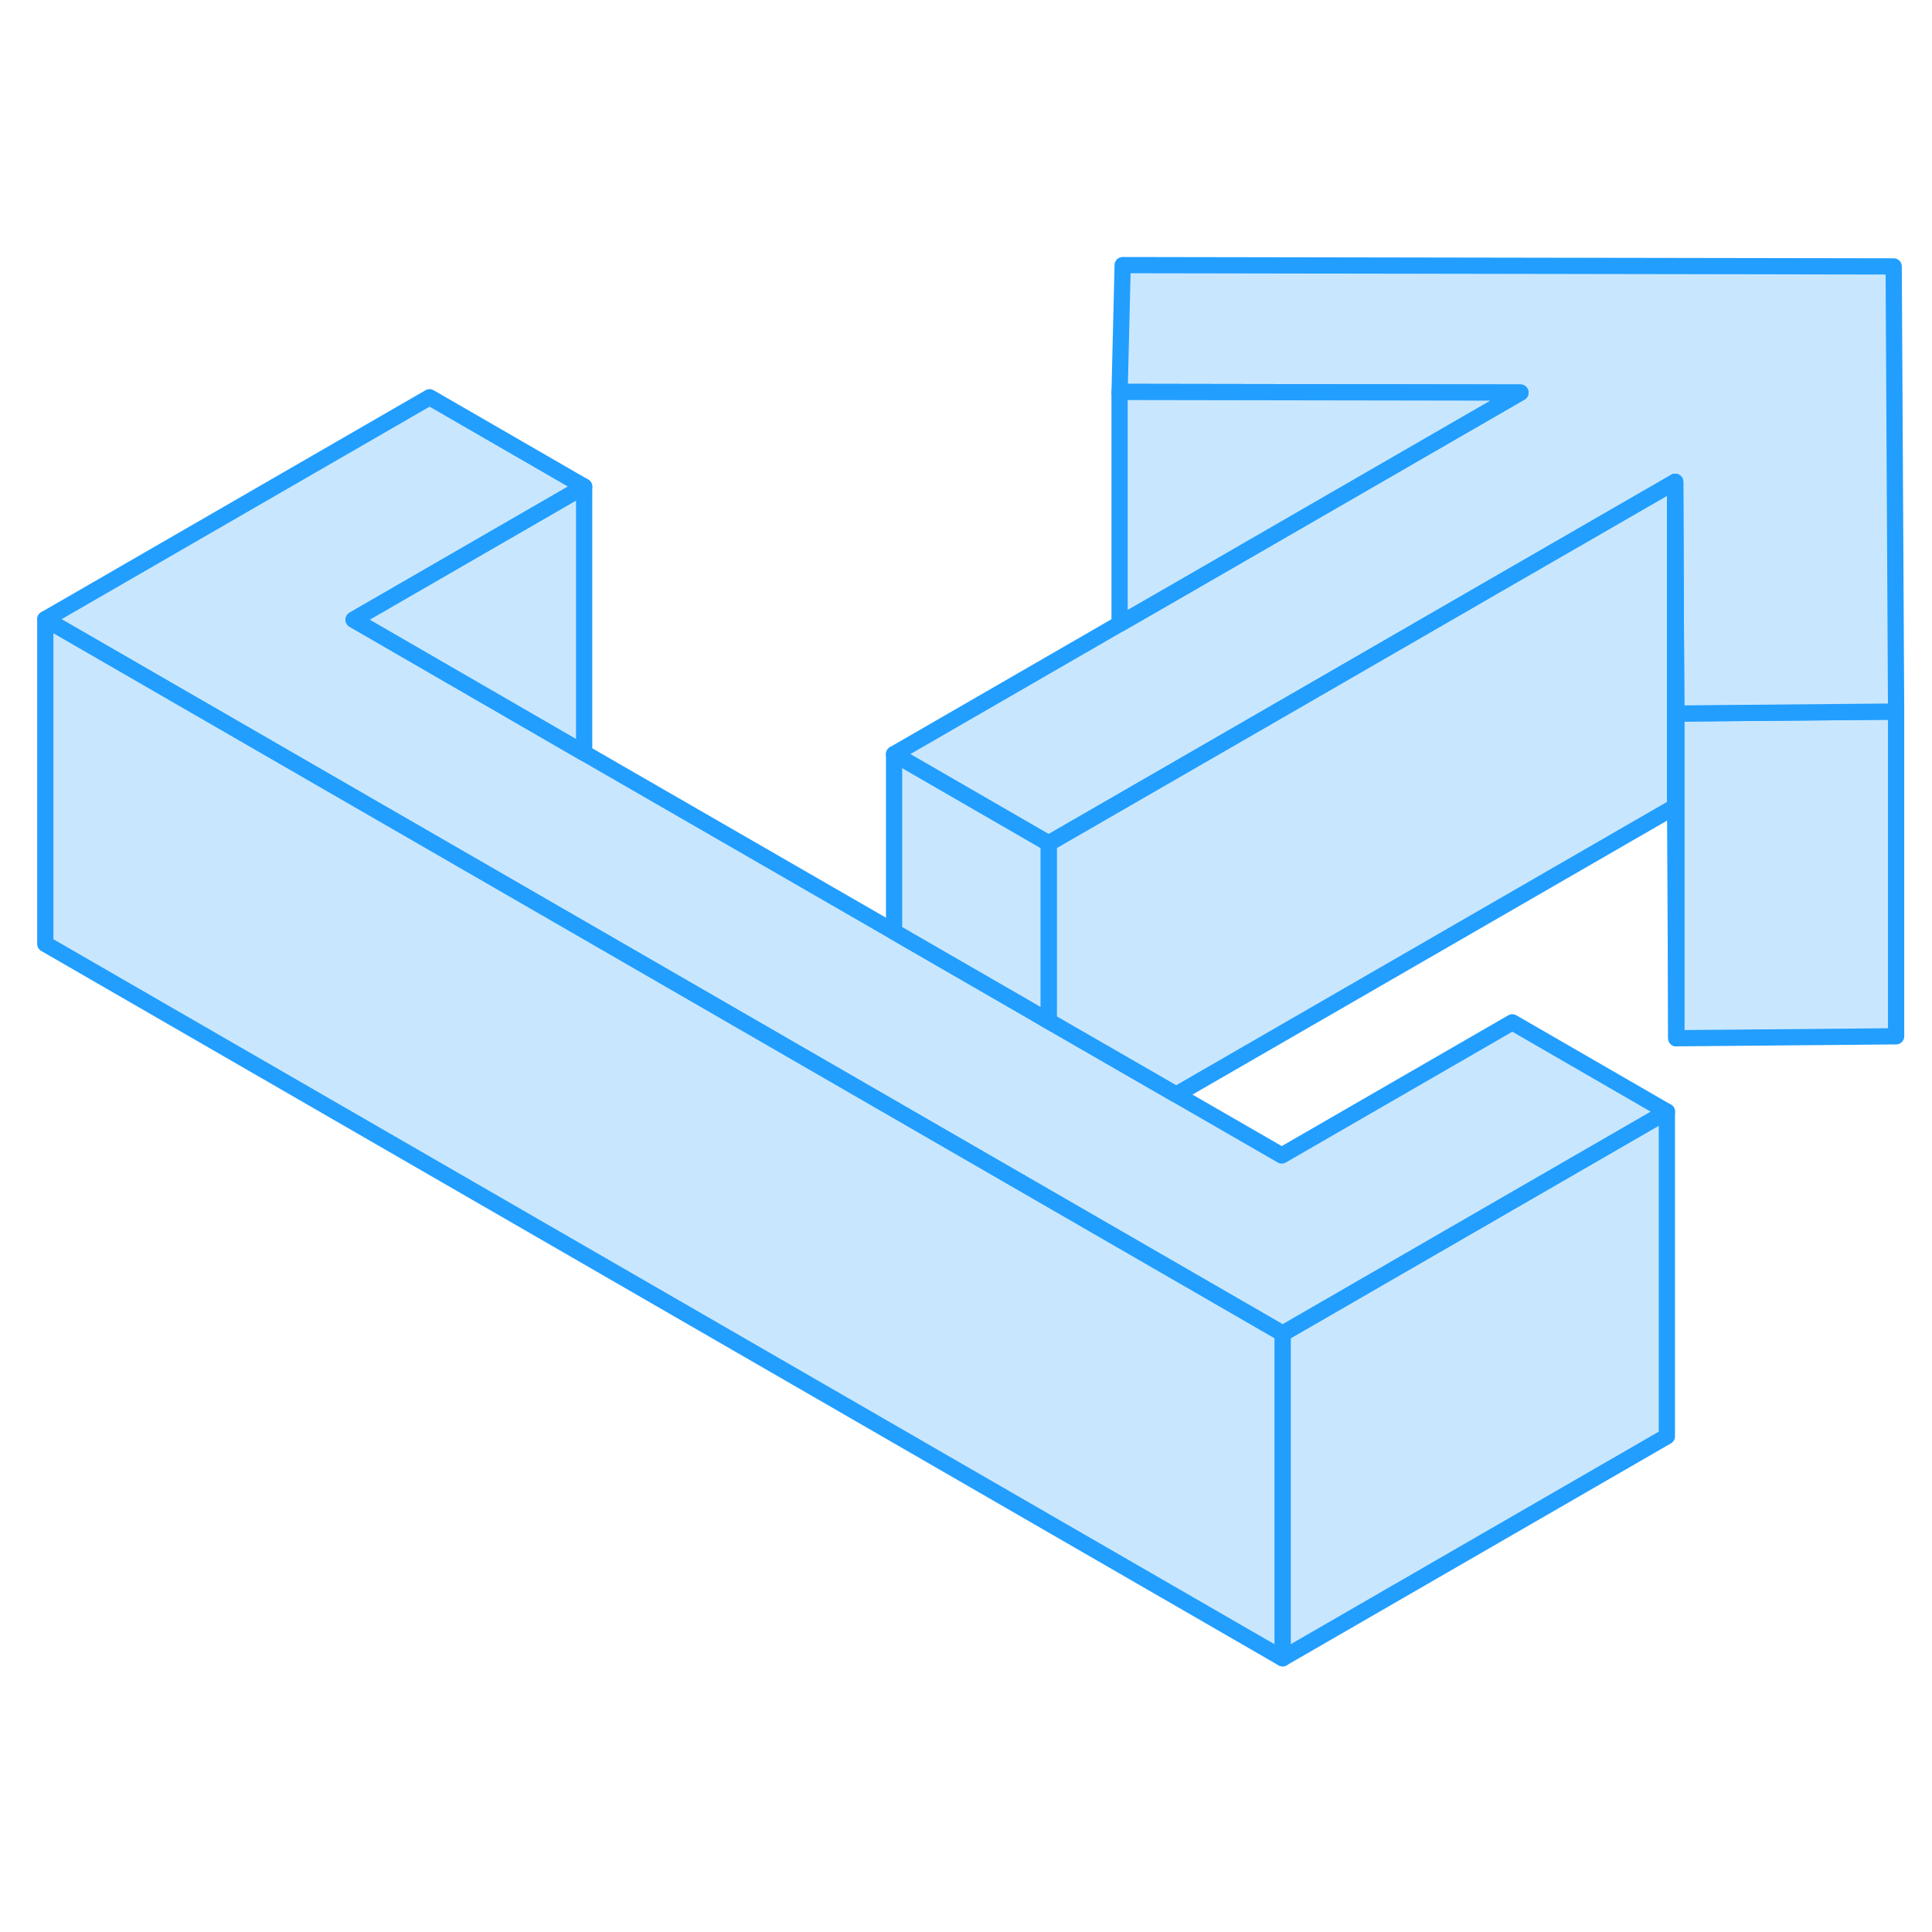 <svg width="48" height="48" viewBox="0 0 119 91" fill="#c8e7ff" xmlns="http://www.w3.org/2000/svg" stroke-width="1px" stroke-linecap="round" stroke-linejoin="round"><path d="M116.79 29.83V49.83L103.25 49.95V29.95L116.68 29.83H116.79Z" stroke="#229EFF" stroke-linejoin="round"/><path d="M102.67 54.47V74.47L79 88.14V68.14L102.67 54.47Z" stroke="#229EFF" stroke-linejoin="round"/><path d="M116.79 29.83H116.68L103.25 29.95L103.21 22.39L103.18 15.68L91.6 22.36L78.11 30.15L64.59 37.95L55.07 32.45L68.96 24.43L69.1 24.35L72.61 22.33L93.65 10.18L68.96 10.14L69.15 2.33L116.64 2.41L116.79 29.83Z" stroke="#229EFF" stroke-linejoin="round"/><path d="M102.67 54.47L79 68.14L29.64 39.64L20.11 34.14L2.79 24.14L26.46 10.47L35.98 15.97L21.78 24.17L35.98 32.38L55.07 43.39L62.92 47.92L64.59 48.89L72.45 53.42L78.95 57.17L93.15 48.97L102.67 54.47Z" stroke="#229EFF" stroke-linejoin="round"/><path d="M93.65 10.18L72.61 22.33L69.1 24.35L68.96 24.43V10.14L93.65 10.18Z" stroke="#229EFF" stroke-linejoin="round"/><path d="M103.18 15.68V35.68L72.45 53.42L64.59 48.89V37.95L78.11 30.15L91.6 22.36L103.18 15.68Z" stroke="#229EFF" stroke-linejoin="round"/><path d="M64.59 37.95V48.89L62.92 47.92L55.07 43.39V32.45L64.59 37.95Z" stroke="#229EFF" stroke-linejoin="round"/><path d="M35.98 15.97V32.38L21.78 24.17L35.98 15.97Z" stroke="#229EFF" stroke-linejoin="round"/><path d="M79 68.14V88.14L2.79 44.14V24.14L20.11 34.14L29.64 39.64L79 68.14Z" stroke="#229EFF" stroke-linejoin="round"/><path d="M103.25 29.95V49.95L103.18 35.68V15.68L103.21 22.39L103.25 29.95Z" stroke="#229EFF" stroke-linejoin="round"/></svg>